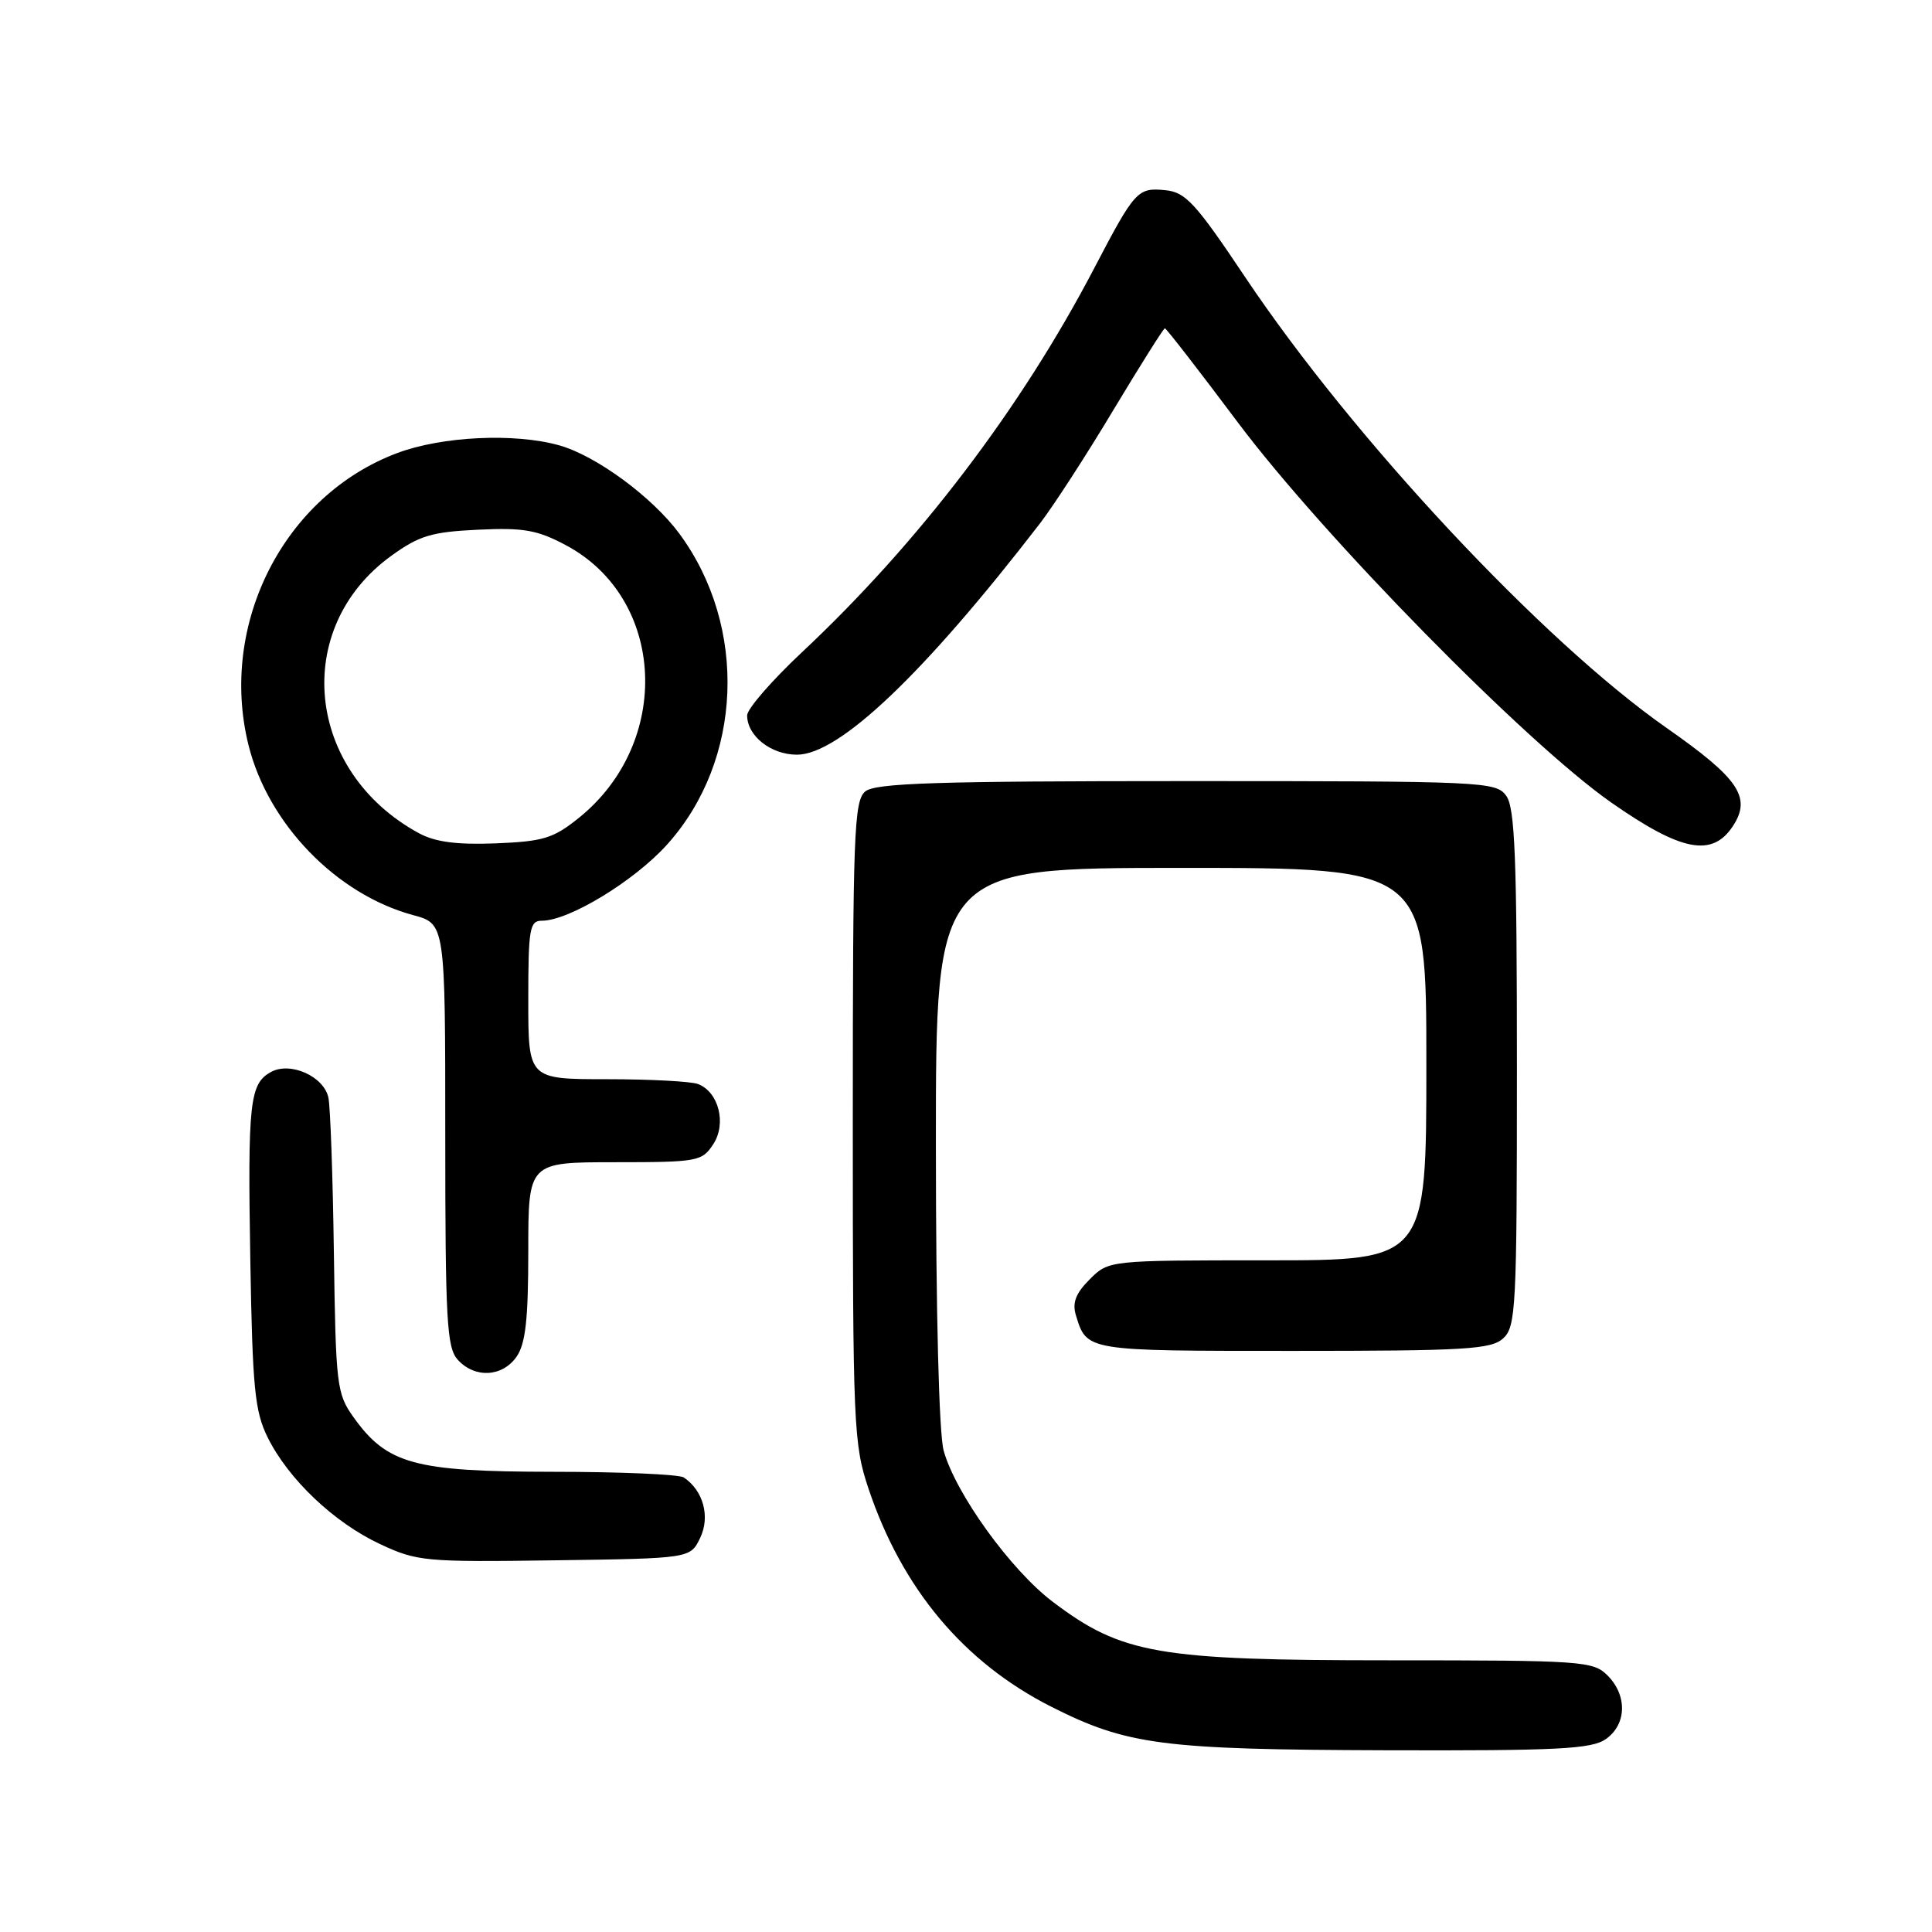 <?xml version="1.0" encoding="UTF-8" standalone="no"?>
<!DOCTYPE svg PUBLIC "-//W3C//DTD SVG 1.1//EN" "http://www.w3.org/Graphics/SVG/1.1/DTD/svg11.dtd" >
<svg xmlns="http://www.w3.org/2000/svg" xmlns:xlink="http://www.w3.org/1999/xlink" version="1.1" viewBox="0 0 256 256">
 <g >
 <path fill="currentColor"
d=" M 212.78 230.44 C 215.55 228.50 215.65 224.65 213.00 222.00 C 211.10 220.10 209.67 220.00 184.11 220.00 C 153.42 220.00 148.65 219.17 139.50 212.25 C 133.93 208.04 126.62 197.91 125.04 192.22 C 124.42 189.97 124.01 173.92 124.01 151.75 C 124.00 115.00 124.00 115.00 156.50 115.00 C 189.00 115.00 189.00 115.00 189.00 141.00 C 189.00 167.00 189.00 167.00 167.95 167.00 C 146.91 167.00 146.91 167.00 144.39 169.52 C 142.54 171.37 142.06 172.62 142.56 174.27 C 144.02 179.04 143.81 179.00 171.29 179.00 C 194.13 179.00 197.57 178.80 199.17 177.35 C 200.87 175.80 201.00 173.35 201.00 141.54 C 201.00 113.62 200.74 107.03 199.58 105.44 C 198.22 103.57 196.59 103.50 157.23 103.50 C 124.02 103.50 116.00 103.76 114.65 104.87 C 113.16 106.11 113.00 110.43 113.00 148.65 C 113.00 189.01 113.10 191.36 115.09 197.28 C 119.54 210.53 127.71 220.28 139.28 226.14 C 149.33 231.22 153.98 231.83 183.53 231.92 C 206.46 231.99 210.89 231.76 212.78 230.44 Z  M 92.78 203.77 C 94.13 200.95 93.19 197.50 90.60 195.77 C 90.00 195.36 82.17 195.02 73.21 195.02 C 54.89 195.00 51.28 194.01 46.83 187.77 C 44.62 184.67 44.49 183.57 44.24 166.00 C 44.10 155.82 43.77 146.56 43.51 145.42 C 42.89 142.62 38.51 140.66 35.95 142.02 C 33.08 143.56 32.81 145.96 33.17 167.13 C 33.46 183.96 33.76 187.02 35.47 190.47 C 38.22 196.01 44.25 201.74 50.34 204.59 C 55.27 206.90 56.29 206.99 73.49 206.75 C 91.47 206.50 91.47 206.50 92.78 203.77 Z  M 68.44 179.78 C 69.64 178.07 70.00 174.82 70.00 165.78 C 70.00 154.00 70.00 154.00 81.48 154.00 C 92.44 154.00 93.02 153.89 94.50 151.63 C 96.30 148.90 95.24 144.69 92.49 143.64 C 91.58 143.29 86.15 143.00 80.42 143.00 C 70.00 143.00 70.00 143.00 70.00 132.50 C 70.00 123.05 70.18 122.00 71.80 122.00 C 75.40 122.00 84.06 116.73 88.41 111.89 C 98.41 100.77 99.11 83.07 90.04 70.74 C 86.46 65.87 78.96 60.36 74.07 59.00 C 68.14 57.35 58.57 57.81 52.64 60.03 C 37.64 65.65 28.96 82.67 32.92 98.70 C 35.51 109.15 44.55 118.50 54.75 121.26 C 59.00 122.41 59.00 122.41 59.00 150.38 C 59.00 175.00 59.20 178.56 60.65 180.17 C 62.91 182.66 66.56 182.47 68.44 179.78 Z  M 229.62 109.46 C 232.11 105.66 230.42 103.16 220.84 96.46 C 204.40 84.96 179.32 58.13 164.99 36.72 C 158.41 26.89 157.10 25.46 154.40 25.20 C 150.74 24.84 150.38 25.23 145.01 35.50 C 135.29 54.11 121.75 71.91 106.25 86.44 C 102.26 90.18 99.00 93.94 99.00 94.79 C 99.00 97.51 102.15 100.00 105.60 100.00 C 111.19 100.00 122.41 89.32 137.80 69.36 C 139.55 67.09 143.93 60.34 147.51 54.36 C 151.10 48.39 154.18 43.50 154.35 43.50 C 154.53 43.50 158.89 49.12 164.04 56.00 C 175.45 71.20 202.20 98.44 213.50 106.34 C 222.80 112.84 226.88 113.63 229.62 109.46 Z  M 55.50 110.40 C 40.49 102.23 38.60 83.25 51.83 73.66 C 55.54 70.98 57.17 70.48 63.33 70.19 C 69.39 69.90 71.19 70.22 75.00 72.25 C 88.23 79.32 89.12 98.39 76.68 108.39 C 73.32 111.09 71.97 111.50 65.68 111.75 C 60.50 111.95 57.66 111.57 55.50 110.40 Z "/>
</g>
</svg>